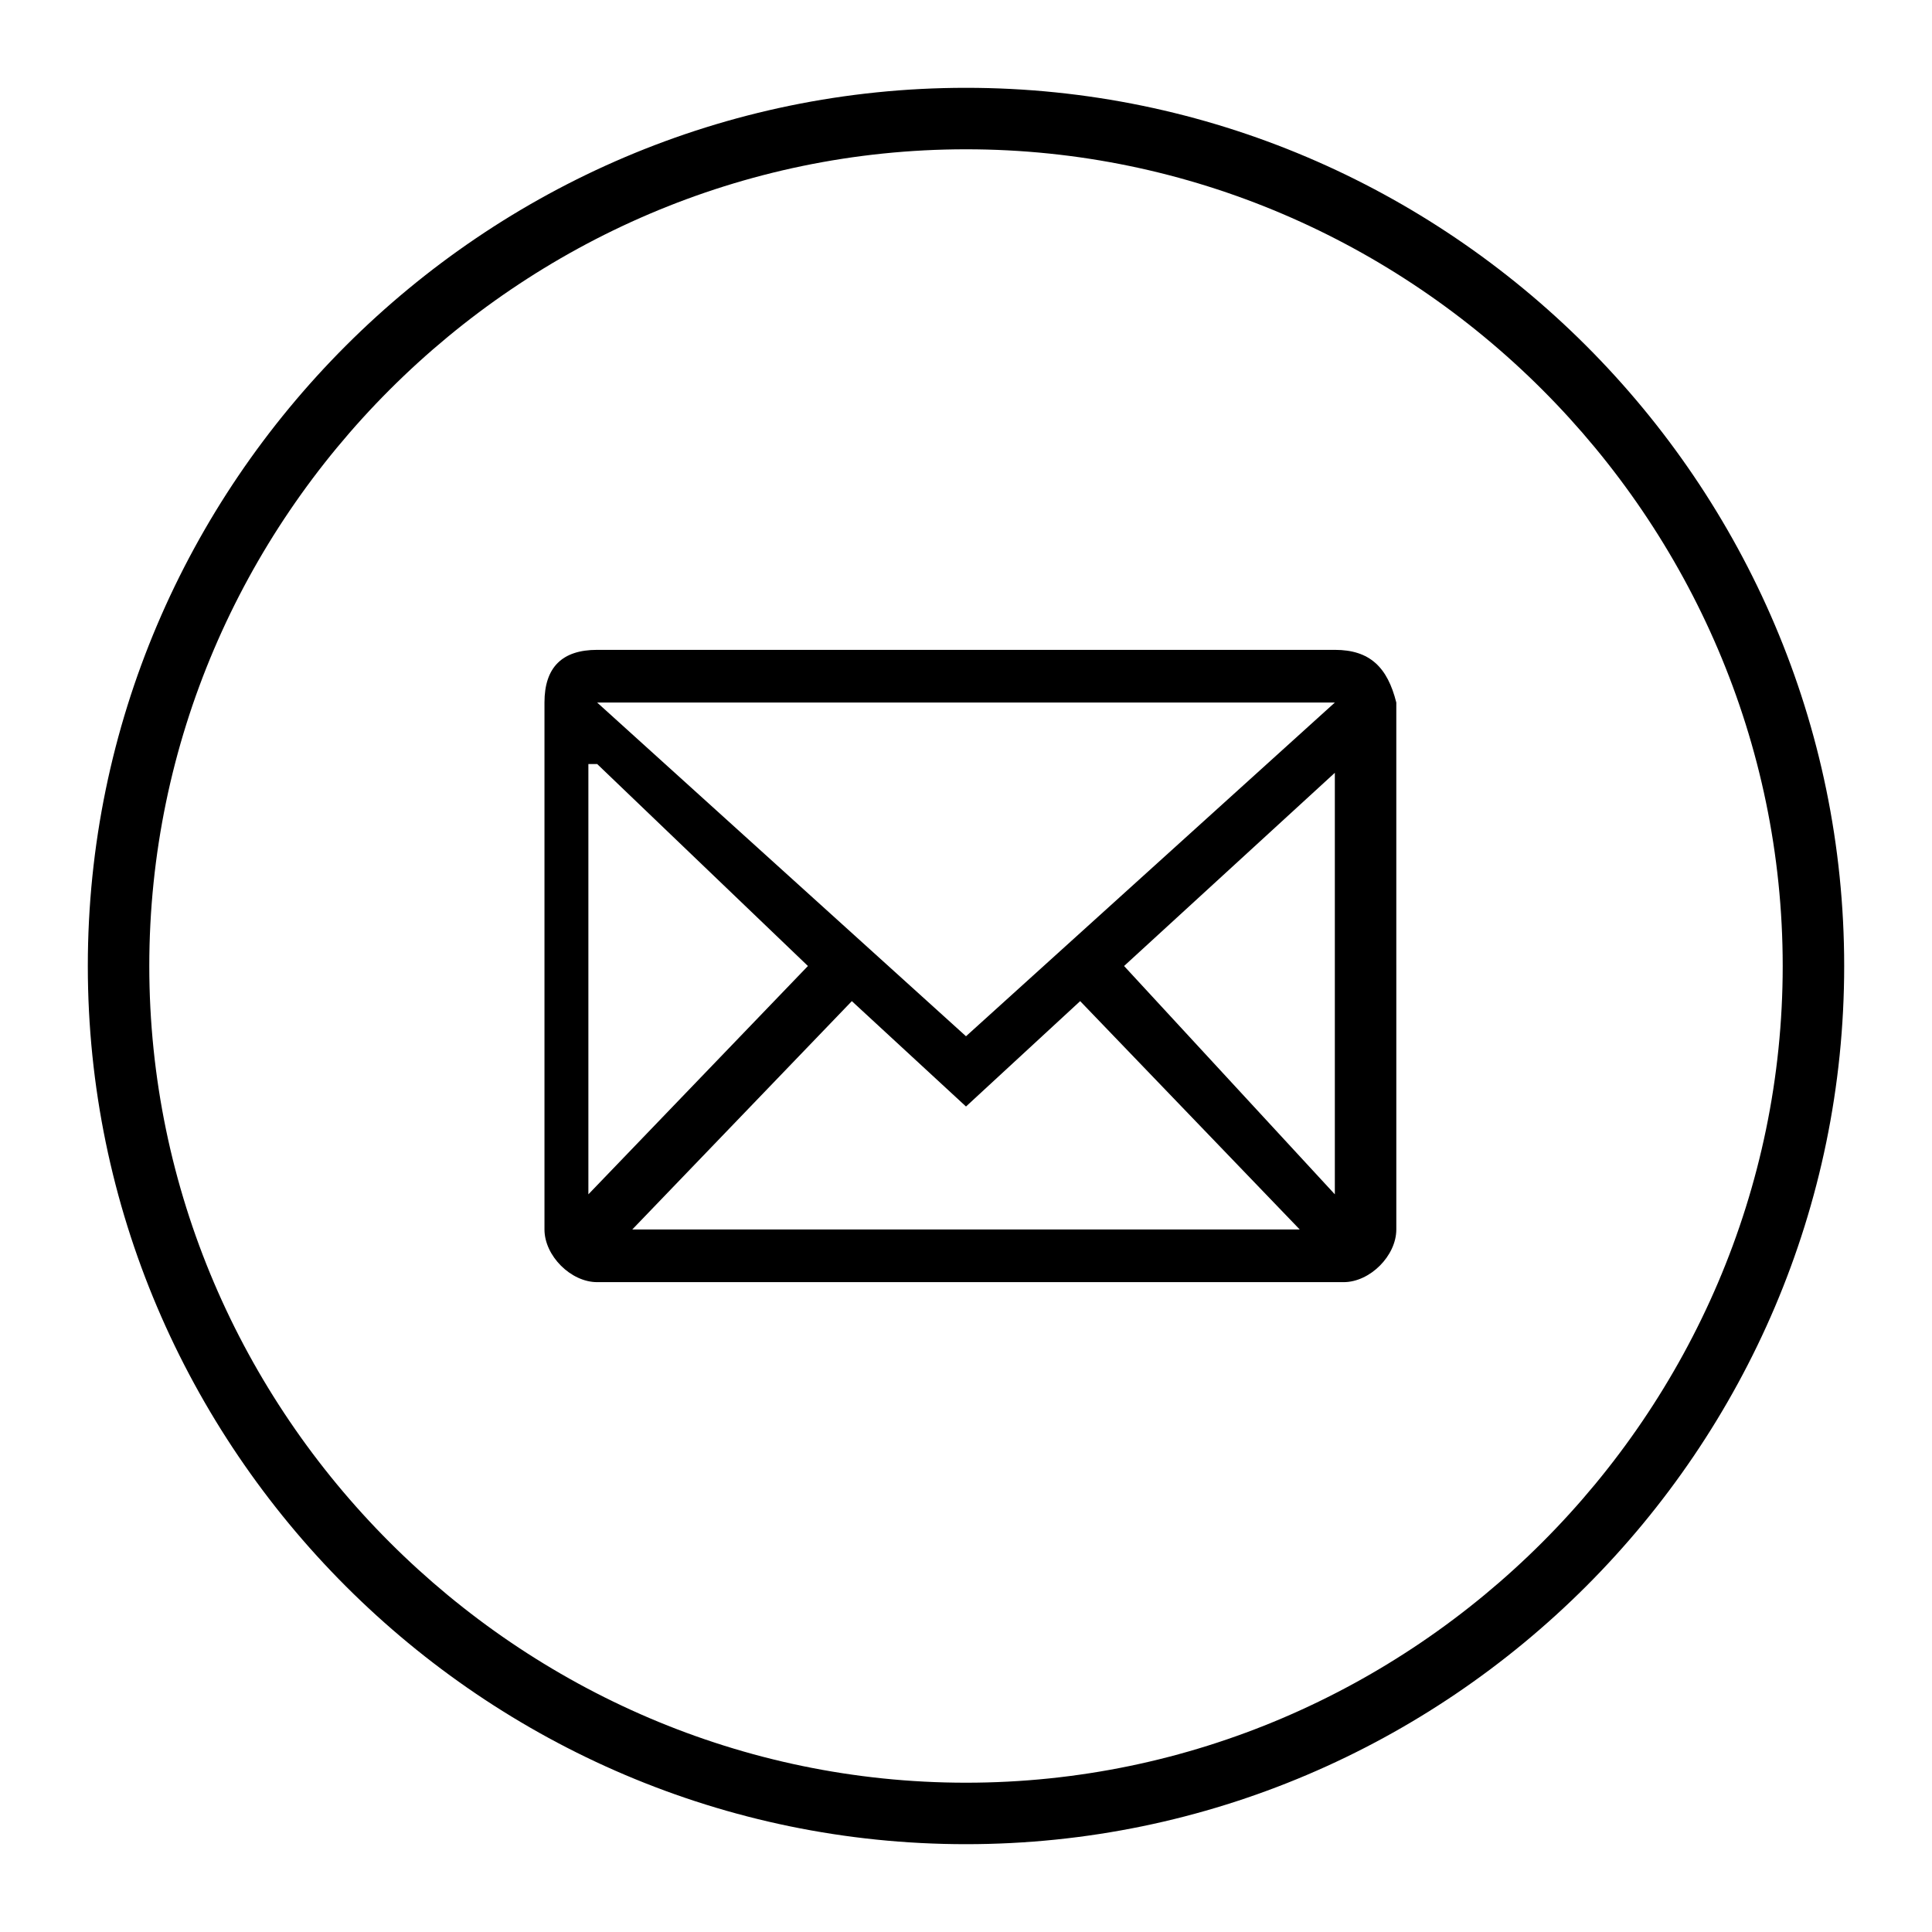 <?xml version="1.0" encoding="utf-8"?>
<!-- Generator: Adobe Illustrator 18.1.1, SVG Export Plug-In . SVG Version: 6.00 Build 0)  -->
<svg version="1.1" id="Layer_1" xmlns="http://www.w3.org/2000/svg" xmlns:xlink="http://www.w3.org/1999/xlink" x="0px" y="0px"
	 width="22px" height="22px" viewBox="0 0 22 22" enable-background="new 0 0 22 22" xml:space="preserve">
<path d="M11,1C5.5,1,1,5.5,1,11s4.5,10,10,10s10-4.5,10-10S16.5,1,11,1z M11,20.3c-5.1,0-9.3-4.2-9.3-9.3S5.9,1.7,11,1.7
	s9.3,4.2,9.3,9.3S16.1,20.3,11,20.3z"/>
<g>
	<path d="M15.2,7.4H6.8C6.4,7.4,6.2,7.6,6.2,8v6c0,0.3,0.3,0.6,0.6,0.6h8.5c0.3,0,0.6-0.3,0.6-0.6V8C15.8,7.6,15.6,7.4,15.2,7.4
		L15.2,7.4z M6.8,8.7L9.2,11l-2.5,2.6V8.7z M7.2,14l2.5-2.6l1.3,1.2l1.3-1.2l2.5,2.6H7.2z M15.2,13.6l-2.4-2.6l2.4-2.2V13.6z
		 M15.2,8L15.2,8L11,11.8L6.8,8v0L15.2,8L15.2,8z M15.2,8"/>
</g>
</svg>
